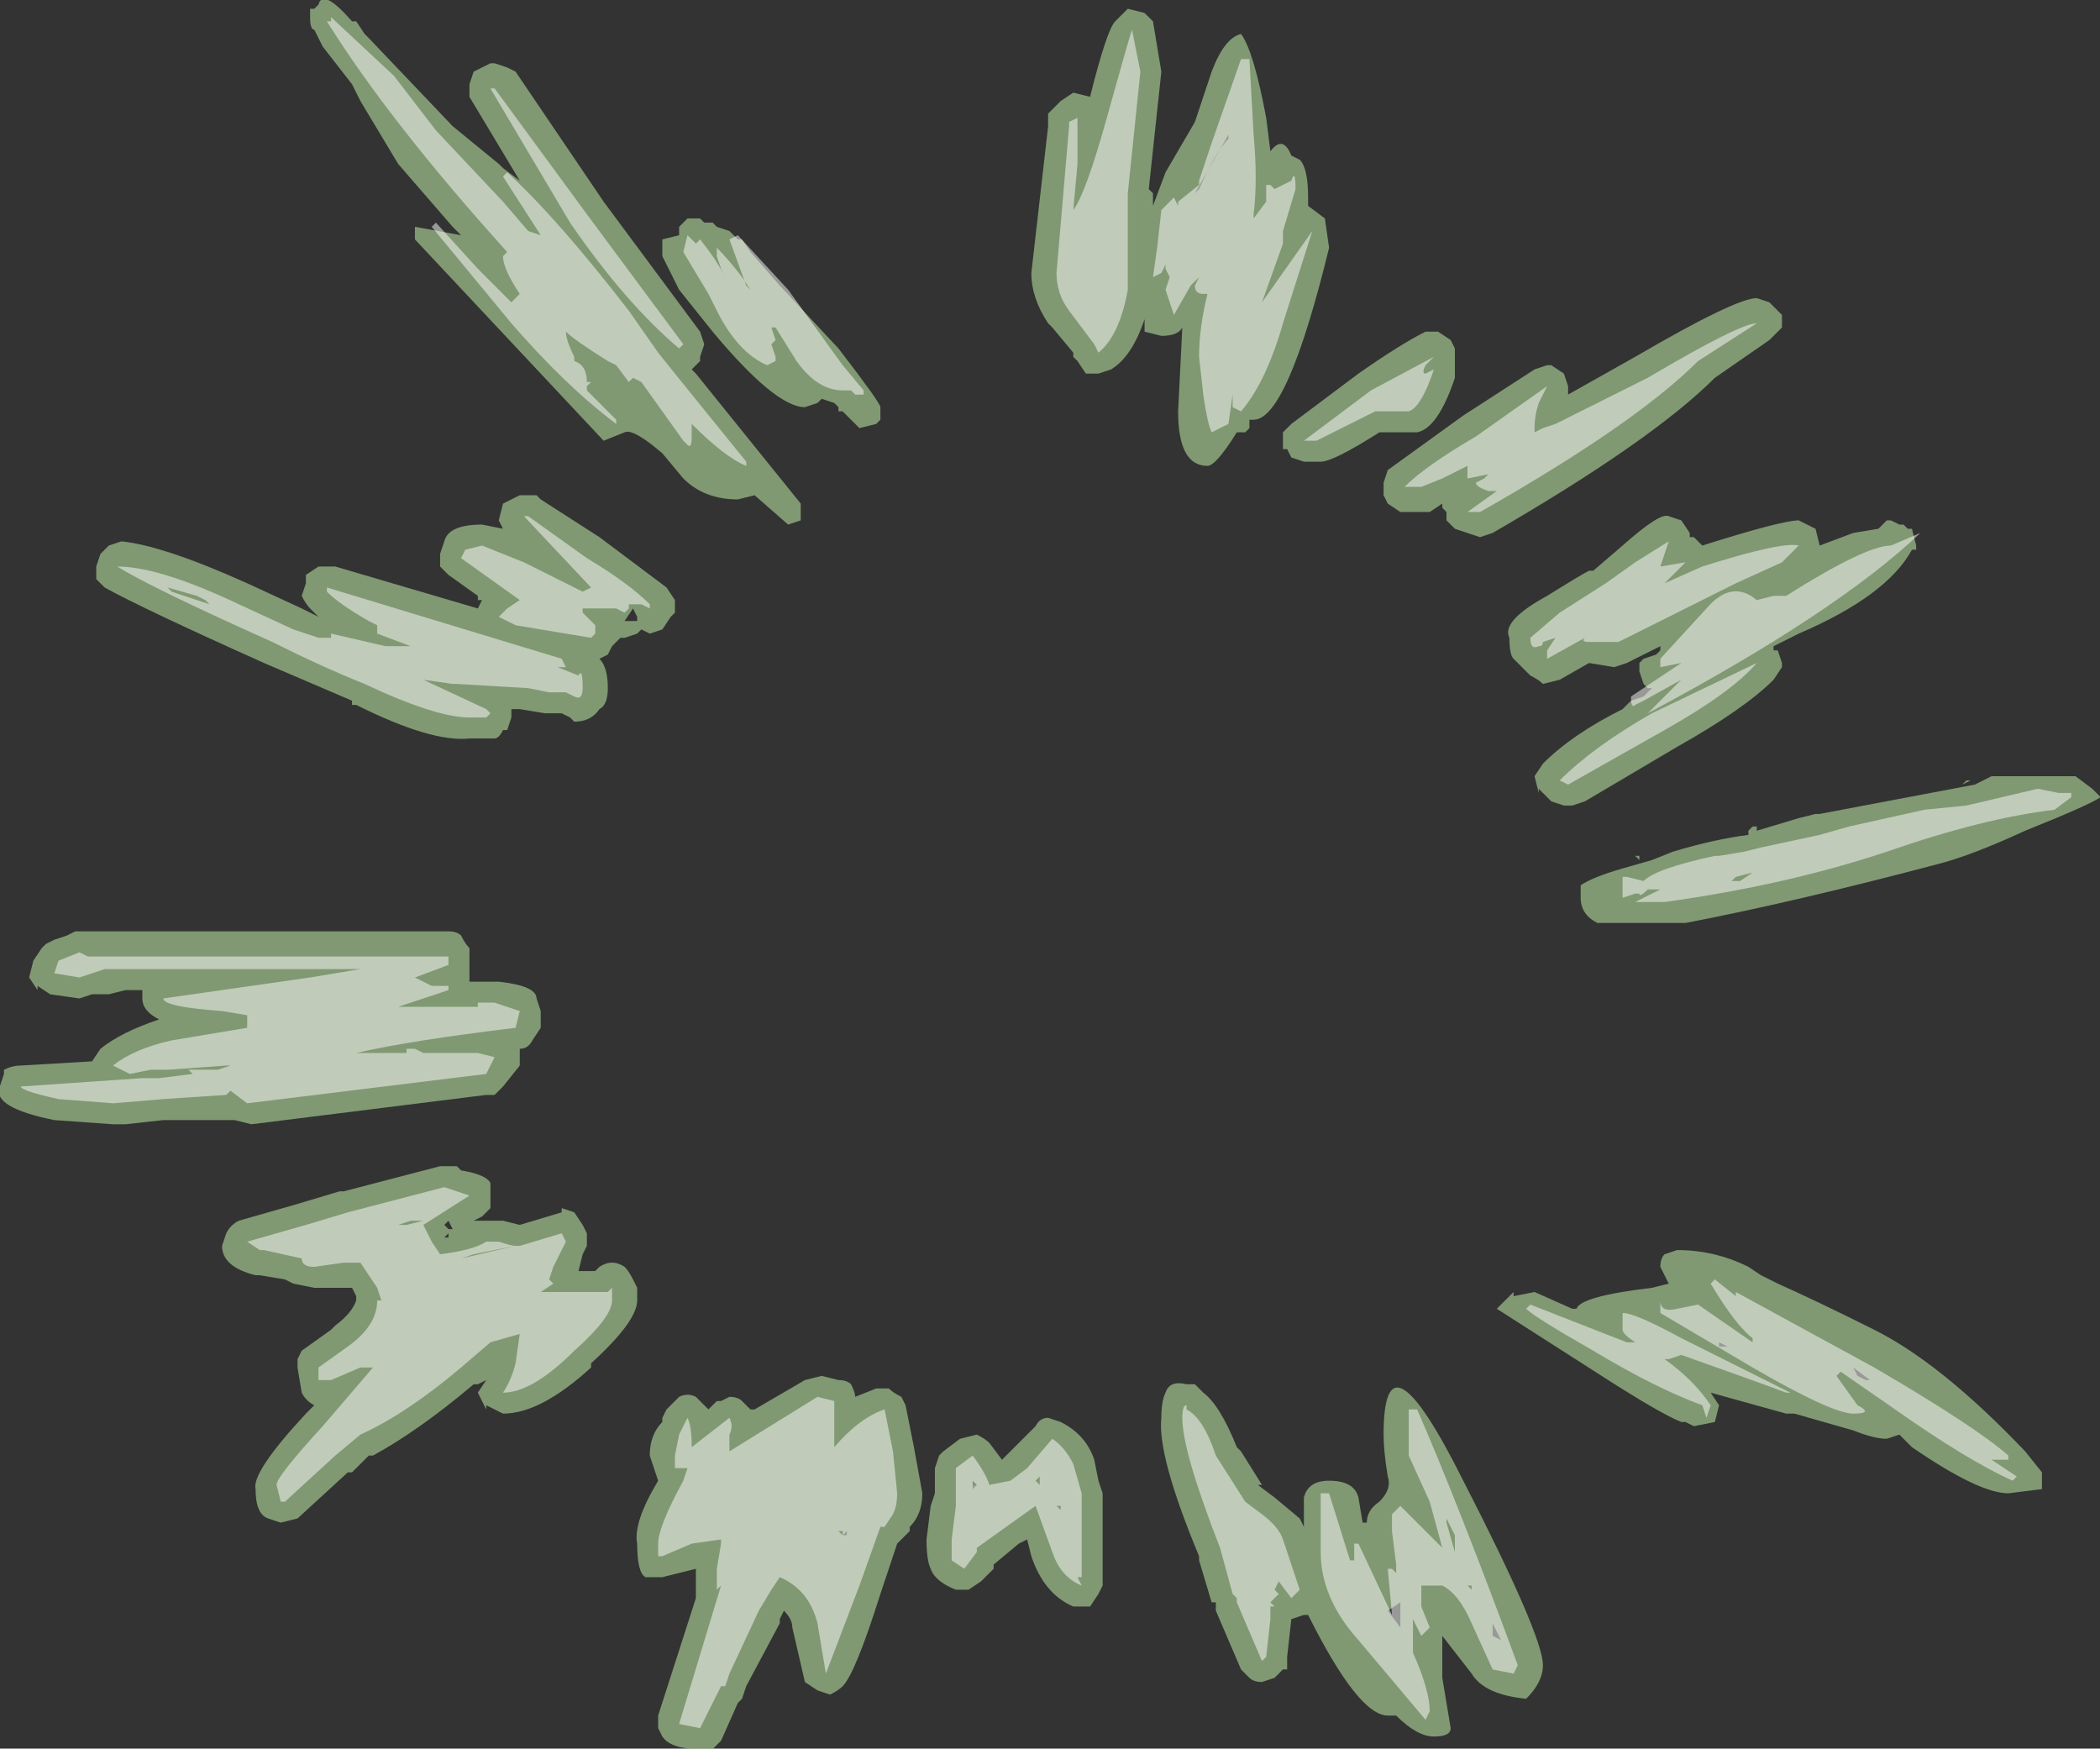 <?xml version="1.0" encoding="UTF-8" standalone="no"?>
<svg xmlns:ffdec="https://www.free-decompiler.com/flash" xmlns:xlink="http://www.w3.org/1999/xlink" ffdec:objectType="frame" height="78.35px" width="94.1px" xmlns="http://www.w3.org/2000/svg">
  <rect width="100%" height="100%" fill="#333333" stroke="none"/>
  <g transform="matrix(1.0, 0.0, 0.0, 1.0, 47.9, 41.35)">
    <use ffdec:characterId="832" height="20.85" transform="matrix(3.758, 0.0, 0.0, 3.758, -47.909, -41.333)" width="25.05" xlink:href="#shape0"/>
  </g>
  <defs>
    <g id="shape0" transform="matrix(1.0, 0.0, 0.0, 1.0, 12.75, 11.0)">
      <path d="M5.7 -6.65 L5.75 -6.65 5.9 -6.55 5.95 -6.4 5.95 -6.3 6.75 -6.75 Q7.95 -7.45 8.2 -7.45 L8.35 -7.4 8.5 -7.25 8.5 -7.1 8.35 -6.95 7.7 -6.5 Q6.95 -5.75 5.05 -4.65 L4.9 -4.6 4.6 -4.7 4.5 -4.8 4.5 -4.9 4.45 -4.95 4.45 -5.0 4.3 -4.9 3.95 -4.9 3.8 -5.0 3.75 -5.1 3.75 -5.25 3.8 -5.4 4.7 -6.05 5.55 -6.6 5.7 -6.65 M0.05 -9.9 L0.25 -9.85 Q0.45 -10.65 0.55 -10.75 L0.7 -10.9 0.9 -10.85 1.0 -10.75 1.1 -10.15 0.95 -8.75 1.0 -8.7 1.0 -8.55 1.15 -8.95 1.5 -9.55 1.7 -10.15 Q1.85 -10.55 2.05 -10.6 2.2 -10.4 2.35 -9.6 L2.4 -9.2 Q2.55 -9.4 2.65 -9.15 L2.75 -9.1 Q2.85 -9.0 2.85 -8.65 L2.85 -8.55 3.05 -8.4 3.1 -8.05 Q2.6 -6.0 2.2 -6.0 L2.15 -6.0 2.15 -5.9 2.1 -5.85 2.0 -5.85 Q1.75 -5.45 1.65 -5.45 1.3 -5.45 1.3 -6.1 L1.35 -7.1 Q1.3 -7.0 1.1 -7.0 L0.9 -7.05 0.9 -7.2 Q0.75 -6.75 0.5 -6.6 L0.35 -6.55 0.2 -6.55 0.1 -6.7 0.05 -6.75 0.05 -6.8 -0.2 -7.1 -0.25 -7.15 Q-0.45 -7.45 -0.45 -7.75 L-0.25 -9.5 -0.25 -9.65 -0.1 -9.8 0.05 -9.9 M1.9 -9.4 L1.5 -8.7 1.55 -8.75 Q1.75 -9.2 1.9 -9.35 L1.9 -9.4 M4.55 -6.95 L4.6 -6.85 4.6 -6.5 Q4.4 -5.9 4.15 -5.85 L3.7 -5.85 Q3.15 -5.5 3.0 -5.5 L2.8 -5.5 2.65 -5.55 2.6 -5.65 2.55 -5.65 2.55 -5.85 2.65 -5.95 3.45 -6.55 Q3.95 -6.9 4.25 -7.05 L4.4 -7.05 4.55 -6.95 M5.25 -3.4 Q5.15 -3.6 5.7 -3.9 6.1 -4.15 6.2 -4.2 L6.25 -4.2 6.6 -4.5 Q7.05 -4.9 7.15 -4.85 L7.3 -4.8 7.4 -4.65 7.4 -4.6 7.45 -4.6 7.55 -4.5 Q8.5 -4.8 8.7 -4.8 L8.9 -4.7 8.95 -4.5 9.35 -4.65 9.65 -4.7 9.75 -4.8 9.8 -4.8 9.9 -4.75 9.95 -4.75 10.0 -4.7 10.05 -4.7 10.1 -4.5 10.1 -4.45 10.05 -4.45 Q9.75 -3.9 8.7 -3.45 L8.4 -3.3 8.4 -3.25 8.45 -3.25 8.5 -3.1 8.5 -3.05 8.4 -2.9 Q8.05 -2.55 7.25 -2.1 L6.15 -1.45 6.0 -1.4 5.9 -1.4 5.75 -1.45 5.6 -1.6 5.6 -1.55 5.55 -1.75 5.65 -1.9 Q6.0 -2.25 6.6 -2.55 L6.7 -2.65 6.85 -2.7 6.95 -2.8 6.9 -2.8 6.85 -2.85 6.8 -3.0 6.8 -3.1 6.85 -3.15 7.0 -3.2 7.05 -3.25 7.05 -3.3 6.65 -3.1 6.5 -3.05 6.2 -3.1 5.85 -2.9 5.65 -2.85 Q5.6 -2.9 5.5 -2.95 L5.3 -3.15 Q5.25 -3.2 5.25 -3.4 M6.1 -0.3 Q6.1 -0.4 6.1 -0.45 6.25 -0.55 6.6 -0.65 L6.95 -0.75 7.2 -0.85 Q7.7 -1.0 8.1 -1.05 L8.1 -1.1 8.15 -1.15 8.2 -1.15 8.2 -1.1 8.7 -1.25 8.9 -1.3 8.95 -1.3 10.8 -1.65 11.0 -1.75 12.0 -1.75 12.2 -1.6 12.3 -1.5 Q12.15 -1.4 11.4 -1.1 10.75 -0.8 10.35 -0.7 8.65 -0.25 7.35 0.0 L6.3 0.0 Q6.1 -0.1 6.1 -0.3 M6.4 -0.75 L6.4 -0.75 M8.0 -1.1 L8.0 -1.1 M7.6 -1.05 L7.6 -1.05 M6.8 -0.75 L6.75 -0.8 6.8 -0.8 6.8 -0.75 M10.7 -1.7 L10.75 -1.7 10.65 -1.65 10.7 -1.7 M11.85 -1.8 L11.85 -1.8 M11.4 6.3 L11.6 6.55 11.6 6.75 11.2 6.8 Q10.85 6.8 10.05 6.25 L9.9 6.1 9.75 6.15 Q9.6 6.15 9.35 6.05 L8.65 5.85 8.55 5.85 7.65 5.6 7.75 5.75 7.7 5.95 7.45 6.0 7.35 5.95 7.3 5.95 Q7.05 5.85 6.35 5.4 L5.1 4.6 5.3 4.4 5.3 4.45 5.55 4.4 6.0 4.6 6.05 4.6 Q6.1 4.45 6.95 4.35 L7.15 4.3 7.05 4.1 Q7.05 4.0 7.1 3.95 L7.25 3.9 Q7.7 3.9 8.1 4.1 L8.25 4.2 8.45 4.3 Q8.9 4.5 9.6 4.85 10.4 5.25 11.4 6.3 M7.85 5.05 L7.75 5.0 7.75 5.05 7.85 5.05 M9.35 5.3 L9.4 5.4 9.5 5.45 9.55 5.45 9.35 5.3 M1.15 5.6 Q1.2 5.45 1.4 5.5 L1.5 5.5 1.6 5.6 Q1.8 5.75 2.0 6.25 L2.05 6.3 2.3 6.7 2.25 6.7 2.45 6.85 2.75 7.1 2.8 7.2 2.8 6.85 Q2.85 6.65 3.1 6.65 3.4 6.65 3.45 6.85 L3.5 7.15 3.55 7.15 Q3.55 7.0 3.7 6.9 3.85 6.75 3.8 6.6 3.75 6.3 3.75 6.1 3.75 4.75 4.7 6.65 5.65 8.5 5.65 8.85 5.65 9.05 5.45 9.25 4.95 9.2 4.8 8.95 L4.45 8.5 4.45 9.0 4.55 9.6 Q4.55 9.7 4.35 9.7 4.15 9.7 3.9 9.45 L3.8 9.45 Q3.45 9.45 2.85 8.25 L2.8 8.25 2.65 8.3 2.6 8.75 2.6 8.9 2.55 8.9 2.45 9.0 2.3 9.05 Q2.2 9.05 2.15 9.0 L2.05 8.9 1.75 8.2 1.75 8.1 1.7 8.1 1.55 7.6 1.55 7.55 Q1.05 6.35 1.1 5.9 1.1 5.7 1.15 5.6 M3.6 6.9 L3.6 6.9 M3.95 8.1 L3.8 8.2 3.95 8.4 3.95 8.1 M5.05 8.5 L5.15 8.55 5.05 8.35 5.05 8.5 M0.4 7.8 L0.4 7.9 0.35 8.0 0.25 8.15 0.05 8.15 Q-0.3 8.0 -0.45 7.55 L-0.5 7.35 -0.6 7.4 -0.9 7.65 -0.9 7.7 -1.05 7.85 -1.2 7.95 -1.35 7.95 Q-1.6 7.85 -1.65 7.7 -1.7 7.6 -1.7 7.35 L-1.65 6.95 -1.6 6.8 -1.6 6.5 -1.55 6.35 -1.5 6.3 -1.3 6.15 -1.1 6.1 Q-1.0 6.15 -0.95 6.2 L-0.8 6.4 -0.4 6.0 Q-0.35 5.9 -0.25 5.9 L-0.1 5.95 Q0.2 6.1 0.3 6.4 L0.35 6.65 0.4 6.8 0.4 7.8 M-11.55 -4.4 L-11.45 -4.5 -11.3 -4.55 Q-10.8 -4.5 -9.8 -4.05 L-9.15 -3.75 -8.95 -3.65 -9.05 -3.75 Q-9.1 -3.8 -9.15 -3.9 L-9.1 -4.05 -9.1 -4.15 -8.95 -4.25 -8.75 -4.25 -7.05 -3.75 -7.0 -3.85 -7.05 -3.85 -7.05 -3.9 -7.4 -4.15 -7.5 -4.25 -7.5 -4.4 -7.45 -4.55 Q-7.4 -4.75 -7.0 -4.75 L-6.75 -4.7 -6.8 -4.8 -6.75 -5.0 Q-6.65 -5.05 -6.55 -5.1 L-6.35 -5.1 -6.3 -5.05 -5.6 -4.6 -4.8 -4.0 -4.7 -3.85 -4.7 -3.7 -4.75 -3.65 -4.85 -3.5 -5.0 -3.45 -5.1 -3.5 -5.15 -3.45 -5.3 -3.4 -5.35 -3.4 -5.45 -3.3 -5.5 -3.2 -5.6 -3.15 Q-5.5 -3.05 -5.5 -2.8 -5.5 -2.6 -5.6 -2.55 -5.7 -2.4 -5.9 -2.4 L-5.95 -2.45 -6.05 -2.5 -6.25 -2.5 -6.55 -2.55 -6.65 -2.55 -6.65 -2.45 -6.7 -2.3 -6.75 -2.3 Q-6.8 -2.2 -6.85 -2.2 L-7.15 -2.2 Q-7.6 -2.15 -8.5 -2.6 L-8.55 -2.6 -8.55 -2.65 -9.6 -3.1 Q-11.05 -3.75 -11.5 -4.0 L-11.6 -4.1 -11.6 -4.25 -11.55 -4.4 M-4.6 -8.35 L-4.55 -8.4 -4.4 -8.4 -4.35 -8.35 -4.25 -8.35 -4.2 -8.3 -4.05 -8.25 -3.95 -8.15 -3.9 -8.15 -3.8 -8.0 -3.45 -7.6 -2.75 -6.85 Q-2.25 -6.2 -2.25 -6.15 L-2.25 -6.0 -2.3 -5.95 -2.5 -5.9 -2.7 -6.1 -2.75 -6.1 -2.75 -6.15 -2.8 -6.2 -2.95 -6.25 -3.0 -6.2 -3.15 -6.15 Q-3.5 -6.15 -4.25 -7.05 L-4.65 -7.55 -4.85 -7.95 -4.85 -8.15 -4.65 -8.2 -4.65 -8.3 -4.6 -8.35 M-4.5 -6.6 L-4.45 -6.55 -3.2 -5.0 -3.2 -4.8 -3.35 -4.75 -3.75 -5.1 -3.95 -5.05 Q-4.35 -5.05 -4.6 -5.3 L-4.85 -5.6 Q-5.2 -5.9 -5.3 -5.85 L-5.55 -5.75 -7.8 -8.15 -7.8 -8.3 -7.25 -8.2 -7.35 -8.3 -8.0 -9.05 -8.45 -9.8 -8.55 -10.0 -8.9 -10.45 -9.0 -10.65 Q-9.05 -10.65 -9.05 -10.8 L-9.05 -10.9 -9.0 -10.9 -8.95 -10.95 Q-8.9 -11.15 -8.55 -10.75 L-8.5 -10.75 -8.4 -10.6 -8.35 -10.55 -7.35 -9.5 -6.8 -9.05 -6.75 -9.0 -6.55 -8.85 -7.15 -9.85 -7.15 -10.0 -7.1 -10.15 -6.9 -10.25 -6.85 -10.25 -6.7 -10.2 -6.6 -10.15 -5.55 -8.6 -4.4 -7.05 -4.35 -6.9 -4.4 -6.75 -4.4 -6.7 -4.5 -6.6 M-7.45 -4.55 L-7.45 -4.55 M-5.15 -3.6 L-5.15 -3.65 -5.2 -3.75 -5.3 -3.6 -5.15 -3.6 M-5.15 4.5 Q-5.15 4.75 -5.7 5.25 L-5.7 5.3 Q-6.3 5.85 -6.75 5.85 L-6.95 5.75 -6.95 5.8 -7.05 5.6 -6.95 5.45 -7.05 5.5 -7.1 5.5 Q-7.75 6.05 -8.3 6.35 L-8.35 6.35 -8.55 6.55 -8.6 6.55 -9.2 7.1 -9.4 7.15 -9.55 7.1 Q-9.7 7.05 -9.7 6.75 -9.75 6.55 -9.1 5.85 L-9.0 5.75 Q-9.1 5.7 -9.15 5.6 L-9.2 5.3 -9.2 5.2 -9.15 5.1 -8.8 4.85 -8.75 4.8 Q-8.55 4.65 -8.5 4.5 L-8.5 4.45 -8.55 4.35 -9.0 4.35 -9.25 4.3 -9.35 4.25 -9.65 4.2 -9.7 4.2 Q-10.1 4.1 -10.1 3.85 L-10.05 3.7 Q-10.0 3.6 -9.9 3.55 L-9.2 3.35 -8.7 3.2 -8.65 3.2 -7.5 2.9 -7.3 2.9 -7.25 2.95 Q-6.95 3.0 -6.9 3.1 -6.9 3.2 -6.9 3.25 L-6.9 3.4 -7.0 3.5 -7.1 3.55 -6.75 3.55 -6.55 3.6 -6.05 3.45 -6.05 3.4 -5.9 3.45 -5.8 3.6 -5.75 3.7 -5.75 3.85 -5.8 3.95 -5.85 4.15 -5.65 4.15 -5.6 4.1 Q-5.45 4.0 -5.3 4.1 -5.25 4.15 -5.2 4.25 L-5.15 4.35 -5.15 4.5 M-4.15 5.7 L-4.05 5.65 Q-3.95 5.65 -3.9 5.7 L-3.8 5.8 -3.75 5.8 -3.15 5.45 -2.95 5.4 -2.75 5.45 Q-2.65 5.45 -2.6 5.5 -2.55 5.6 -2.55 5.65 L-2.3 5.55 -2.15 5.55 Q-2.1 5.6 -2.0 5.65 L-1.95 5.75 -1.85 6.25 -1.75 6.8 Q-1.75 7.05 -1.9 7.2 L-1.9 7.25 -2.05 7.4 -2.25 8.0 Q-2.55 8.95 -2.7 9.1 -2.75 9.15 -2.85 9.2 L-3.0 9.15 -3.15 9.05 -3.3 8.4 Q-3.3 8.3 -3.4 8.2 L-3.45 8.3 -3.45 8.35 -3.85 9.1 -3.9 9.25 -3.95 9.3 -4.15 9.75 -4.25 9.85 -4.4 9.85 Q-4.75 9.85 -4.85 9.7 L-4.9 9.6 -4.9 9.45 -4.45 8.05 -4.45 7.7 -4.85 7.8 -5.05 7.8 Q-5.15 7.75 -5.15 7.4 -5.2 7.15 -4.9 6.65 L-5.0 6.35 Q-5.0 6.1 -4.85 5.95 L-4.85 5.9 -4.8 5.8 -4.65 5.65 Q-4.55 5.6 -4.45 5.65 L-4.3 5.8 -4.2 5.7 -4.15 5.7 M-6.55 1.5 L-6.55 1.7 -6.75 1.95 -6.85 2.05 -6.95 2.05 -9.75 2.4 -9.95 2.35 -10.8 2.35 -11.25 2.4 -11.4 2.4 -12.1 2.35 Q-12.85 2.2 -12.75 1.95 L-12.7 1.8 -12.7 1.75 Q-12.6 1.7 -12.5 1.7 L-11.65 1.65 -11.55 1.5 Q-11.3 1.3 -10.85 1.15 -11.05 1.05 -11.05 0.9 L-11.05 0.8 -11.25 0.8 -11.45 0.85 -11.65 0.85 -11.8 0.9 -12.15 0.85 -12.3 0.75 -12.3 0.8 -12.4 0.65 -12.35 0.45 -12.25 0.3 -12.2 0.25 -12.1 0.2 -11.95 0.15 -11.85 0.1 -7.4 0.1 Q-7.3 0.1 -7.25 0.15 -7.2 0.25 -7.15 0.3 L-7.15 0.7 -6.8 0.7 Q-6.35 0.75 -6.35 0.9 L-6.3 1.05 -6.3 1.25 -6.4 1.4 Q-6.45 1.5 -6.55 1.5 M-6.05 4.9 L-6.05 4.9 M-7.4 3.55 L-7.45 3.6 -7.4 3.65 -7.35 3.65 -7.4 3.55 M-7.4 3.7 L-7.45 3.75 -7.4 3.75 -7.4 3.7 M-1.1 6.7 L-1.15 6.7 -1.15 6.75 -1.1 6.7 M-2.65 7.3 L-2.65 7.25 -2.7 7.3 -2.65 7.3 M-11.65 1.65 L-11.65 1.65" fill="#cdffb4" fill-opacity="0.502" fill-rule="evenodd" stroke="none"/>
      <path d="M7.5 -6.7 Q6.75 -5.95 4.9 -4.9 L4.75 -4.9 5.1 -5.15 5.0 -5.15 Q4.85 -5.2 4.85 -5.25 L4.95 -5.3 5.0 -5.35 4.75 -5.3 4.75 -5.45 4.45 -5.3 4.2 -5.2 4.0 -5.2 Q4.25 -5.45 4.85 -5.8 L5.7 -6.4 5.6 -6.2 Q5.55 -6.05 5.55 -5.9 L5.55 -5.85 5.65 -5.9 5.8 -5.95 6.9 -6.5 Q8.0 -7.15 8.2 -7.15 L7.5 -6.7 M0.85 -10.15 L0.7 -8.7 0.7 -7.55 Q0.6 -7.0 0.35 -6.8 L0.3 -6.9 0.0 -7.3 Q-0.15 -7.5 -0.15 -7.75 L0.0 -9.5 0.0 -9.55 0.1 -9.6 0.1 -9.05 0.05 -8.5 Q0.2 -8.7 0.45 -9.6 0.7 -10.5 0.75 -10.65 L0.85 -10.15 M2.15 -10.3 L2.2 -9.4 Q2.25 -8.85 2.2 -8.45 L2.2 -8.4 2.35 -8.6 2.35 -8.8 2.4 -8.8 2.45 -8.75 2.65 -8.85 Q2.7 -9.0 2.7 -8.75 L2.55 -8.25 2.55 -8.1 2.3 -7.4 2.9 -8.25 2.55 -7.15 Q2.35 -6.45 2.05 -6.1 L1.95 -6.15 1.95 -6.3 1.9 -5.95 1.7 -5.85 Q1.65 -5.95 1.6 -6.3 L1.55 -6.75 Q1.55 -7.1 1.65 -7.5 L1.6 -7.5 Q1.5 -7.5 1.5 -7.6 L1.55 -7.7 1.45 -7.6 1.25 -7.25 1.15 -7.55 1.2 -7.7 1.15 -7.8 1.15 -7.85 1.1 -7.75 1.0 -7.7 1.05 -8.05 1.1 -8.5 1.25 -8.65 1.3 -8.55 1.3 -8.6 1.55 -8.8 1.55 -8.85 1.7 -9.3 2.05 -10.3 2.15 -10.3 M4.25 -6.65 Q4.2 -6.55 4.25 -6.55 L4.35 -6.6 Q4.2 -6.15 4.05 -6.1 L3.65 -6.1 2.95 -5.75 2.8 -5.75 3.6 -6.35 4.35 -6.75 4.25 -6.65 M8.4 -3.9 L8.55 -3.9 Q9.5 -4.5 9.8 -4.5 L10.15 -4.65 Q9.15 -3.7 6.9 -2.5 L7.3 -2.9 6.85 -2.65 6.75 -2.6 Q6.7 -2.55 6.7 -2.7 L7.3 -3.1 7.05 -3.05 7.05 -3.15 7.6 -3.75 Q7.9 -4.1 8.2 -3.85 L8.4 -3.9 M8.5 -4.3 L7.95 -4.05 6.55 -3.35 6.2 -3.35 Q6.1 -3.35 6.15 -3.4 L5.7 -3.15 5.7 -3.25 5.8 -3.4 5.65 -3.35 Q5.65 -3.3 5.6 -3.3 5.5 -3.25 5.5 -3.4 L5.85 -3.7 6.4 -4.05 6.75 -4.3 7.15 -4.55 7.05 -4.25 7.35 -4.3 7.1 -4.05 7.55 -4.25 Q8.5 -4.55 8.7 -4.5 L8.5 -4.3 M5.85 -1.7 Q6.25 -2.1 6.95 -2.5 L8.2 -3.1 Q7.9 -2.75 7.1 -2.3 L5.95 -1.65 5.85 -1.7 M6.65 -0.55 L6.85 -0.5 Q7.0 -0.65 7.7 -0.8 L7.75 -0.8 8.05 -0.85 8.25 -0.9 8.95 -1.05 9.3 -1.15 10.2 -1.35 10.7 -1.4 11.55 -1.6 11.8 -1.55 11.95 -1.55 11.95 -1.5 11.75 -1.35 Q10.9 -1.25 9.75 -0.85 8.55 -0.45 7.1 -0.25 L6.75 -0.25 7.05 -0.4 6.9 -0.4 Q6.8 -0.3 6.8 -0.35 L6.75 -0.35 6.6 -0.3 6.6 -0.55 6.65 -0.55 M7.9 -0.5 L8.0 -0.5 8.15 -0.6 7.95 -0.55 7.9 -0.5 M11.3 6.6 L11.25 6.65 Q10.7 6.4 9.85 5.8 L9.2 5.35 9.15 5.4 9.4 5.75 Q9.6 5.85 9.35 5.85 9.1 5.85 8.15 5.3 L7.05 4.65 7.05 4.5 Q7.05 4.65 7.25 4.6 L7.5 4.55 8.15 5.0 8.15 4.95 Q7.95 4.8 7.65 4.3 L7.7 4.25 7.95 4.45 7.95 4.4 9.6 5.3 Q10.8 6.0 11.2 6.35 L11.2 6.4 11.0 6.4 11.3 6.6 M5.5 4.55 L6.65 5.0 6.75 5.0 Q6.6 4.9 6.6 4.85 L6.6 4.65 Q6.75 4.65 7.3 4.95 L8.6 5.6 8.55 5.6 Q8.15 5.45 7.3 5.15 L7.15 5.2 7.1 5.2 Q7.45 5.45 7.65 5.75 L7.6 5.9 7.55 5.75 Q7.0 5.55 6.25 5.1 5.55 4.7 5.45 4.6 L5.5 4.55 M1.4 5.75 L1.4 5.8 Q1.6 5.9 1.75 6.35 L2.1 6.9 2.3 7.05 Q2.5 7.2 2.55 7.35 L2.75 7.95 2.65 8.05 2.5 7.85 2.45 7.95 2.5 8.0 2.4 8.1 2.45 8.15 2.4 8.15 2.4 8.3 2.35 8.75 2.3 8.8 2.0 8.1 2.0 8.05 1.95 8.0 1.8 7.45 Q1.35 6.3 1.35 5.9 1.35 5.75 1.4 5.75 M4.15 5.8 Q4.65 6.95 5.35 8.85 L5.3 8.95 5.05 8.9 4.8 8.35 Q4.65 8.0 4.45 7.9 L4.2 7.9 4.2 8.15 4.3 8.4 4.2 8.5 4.1 8.3 4.1 8.7 Q4.3 9.15 4.3 9.4 L4.25 9.5 3.45 8.55 Q3.0 8.05 3.0 7.5 L3.0 6.8 3.1 6.8 3.35 7.6 3.4 7.6 3.4 7.4 3.45 7.4 3.85 8.25 3.8 7.7 3.85 7.7 3.9 7.75 3.9 7.65 3.85 7.25 3.85 7.05 3.95 6.95 4.45 7.45 4.3 6.9 4.05 6.35 4.05 5.8 4.15 5.8 M4.5 7.15 L4.6 7.5 4.6 7.3 4.5 7.1 4.5 7.15 M4.75 7.9 L4.8 7.95 4.8 7.9 4.75 7.9 M0.15 7.8 L0.1 7.8 0.15 7.9 Q-0.1 7.8 -0.2 7.5 L-0.4 6.95 -1.1 7.45 -1.1 7.5 -1.25 7.7 -1.4 7.6 -1.4 7.35 -1.35 6.95 -1.35 6.5 -1.15 6.35 Q-1.0 6.55 -0.95 6.7 L-0.7 6.65 -0.5 6.5 -0.2 6.15 Q-0.05 6.25 0.05 6.45 L0.15 6.8 0.15 7.8 M-11.35 -4.25 Q-10.85 -4.25 -9.9 -3.8 L-9.25 -3.5 -8.95 -3.4 -8.8 -3.4 -8.8 -3.45 -8.15 -3.3 -7.85 -3.3 -8.25 -3.45 -8.25 -3.55 -8.35 -3.6 Q-8.7 -3.8 -8.85 -3.95 L-8.85 -4.0 -6.05 -3.15 -6.0 -3.05 -6.1 -3.05 -5.85 -2.95 Q-5.8 -3.05 -5.8 -2.8 -5.8 -2.65 -5.9 -2.7 L-6.0 -2.75 -6.2 -2.75 -6.45 -2.8 -7.3 -2.85 -7.35 -2.85 -7.7 -2.9 -6.95 -2.55 -6.9 -2.5 -6.95 -2.45 -7.15 -2.45 Q-7.55 -2.45 -8.4 -2.85 -8.9 -3.05 -9.5 -3.35 -10.95 -4.0 -11.35 -4.25 M-4.2 -7.95 L-4.2 -8.05 Q-4.05 -7.9 -3.9 -7.7 L-3.8 -7.55 -3.85 -7.6 -4.05 -8.15 -3.95 -8.2 -3.35 -7.55 -2.7 -6.65 -2.45 -6.35 -2.45 -6.3 -2.55 -6.3 -2.6 -6.35 -2.7 -6.35 Q-3.0 -6.35 -3.25 -6.7 L-3.5 -7.1 -3.55 -7.1 -3.5 -6.95 -3.55 -6.9 -3.5 -6.75 -3.5 -6.7 -3.6 -6.65 Q-3.95 -6.8 -4.2 -7.3 L-4.3 -7.5 -4.6 -8.0 -4.55 -8.2 -4.45 -8.1 -4.4 -8.15 Q-4.2 -7.9 -4.1 -7.7 L-4.15 -7.8 -4.2 -7.95 M-4.9 -6.8 L-4.7 -6.55 -3.85 -5.5 -3.85 -5.45 Q-4.1 -5.55 -4.5 -5.95 L-4.5 -5.8 Q-4.5 -5.65 -4.55 -5.7 L-4.6 -5.75 -5.1 -6.45 -5.2 -6.5 -5.25 -6.45 -5.4 -6.65 -5.5 -6.7 Q-5.9 -6.95 -6.0 -7.05 -6.0 -6.95 -5.9 -6.75 L-5.9 -6.7 Q-5.75 -6.65 -5.75 -6.45 L-5.7 -6.45 -5.75 -6.4 -5.75 -6.35 -5.4 -6.0 -5.4 -5.95 Q-6.0 -6.4 -6.65 -7.15 L-7.6 -8.3 -7.55 -8.35 -7.05 -7.8 -6.65 -7.4 -6.55 -7.5 Q-6.75 -7.8 -6.75 -7.95 L-6.7 -8.0 Q-8.1 -9.55 -8.85 -10.75 L-8.8 -10.75 -8.8 -10.8 -8.05 -10.1 -7.55 -9.45 -6.75 -8.6 -6.45 -8.25 -6.3 -8.2 -6.75 -8.9 -6.7 -8.95 Q-6.1 -8.4 -5.25 -7.3 L-4.9 -6.8 M-4.65 -6.85 Q-5.3 -7.4 -5.95 -8.35 L-6.9 -9.95 -6.85 -9.95 -5.75 -8.45 -4.6 -6.9 -4.65 -6.85 M-3.8 -7.15 L-3.8 -7.15 M-7.25 -4.35 L-7.2 -4.45 -7.0 -4.5 -6.5 -4.3 -5.8 -3.95 -5.7 -4.0 -6.5 -4.85 -6.45 -4.85 -5.75 -4.35 Q-5.25 -4.05 -5.0 -3.8 L-5.0 -3.75 -5.1 -3.8 -5.25 -3.8 -5.25 -3.75 -5.3 -3.7 -5.4 -3.75 -5.8 -3.75 -5.8 -3.7 -5.65 -3.55 -5.65 -3.45 -5.7 -3.4 -6.6 -3.55 -6.8 -3.65 -6.7 -3.75 -6.55 -3.85 -7.25 -4.35 M-10.4 -3.9 L-10.75 -4.0 -10.7 -3.95 -10.25 -3.8 -10.3 -3.85 -10.4 -3.9 M-4.65 6.1 L-4.55 5.9 Q-4.5 6.0 -4.5 6.25 L-4.05 5.9 Q-4.0 6.0 -4.05 6.1 L-4.05 6.3 -3.0 5.65 -2.8 5.7 -2.8 6.25 Q-2.5 5.9 -2.2 5.8 L-2.1 6.3 -2.05 6.8 Q-2.05 6.95 -2.1 7.05 L-2.2 7.2 -2.25 7.2 -2.5 7.9 -2.9 8.95 -3.0 8.35 Q-3.1 7.95 -3.45 7.8 L-3.55 7.95 -3.7 8.2 -4.05 8.95 -4.1 9.1 -4.15 9.1 -4.4 9.6 -4.65 9.55 -4.15 7.9 -4.2 7.95 -4.2 7.7 -4.15 7.4 -4.15 7.35 -4.5 7.4 -4.85 7.55 -4.9 7.55 -4.9 7.4 Q-4.9 7.2 -4.6 6.65 L-4.55 6.5 -4.7 6.5 -4.7 6.35 -4.65 6.1 M-6.6 1.25 Q-7.85 1.4 -8.5 1.55 L-7.9 1.55 -7.9 1.5 -7.8 1.5 -7.7 1.55 -7.05 1.55 -6.85 1.6 -6.95 1.8 -9.8 2.15 -10.0 2.0 -10.05 2.05 -10.8 2.1 -11.4 2.15 -12.05 2.1 Q-12.5 2.0 -12.5 1.95 L-11.05 1.85 -10.85 1.85 -10.45 1.8 -10.5 1.75 -10.15 1.75 -10.0 1.7 -10.05 1.7 -10.75 1.75 -10.95 1.75 -11.2 1.8 -11.4 1.7 Q-11.15 1.5 -10.7 1.4 L-9.8 1.25 -9.8 1.1 -10.1 1.05 Q-10.8 1.0 -10.8 0.9 L-9.05 0.65 -8.45 0.55 -11.5 0.55 -11.8 0.65 -12.1 0.6 -12.05 0.45 -11.8 0.35 -11.7 0.4 -7.4 0.4 -7.4 0.5 -7.8 0.65 -7.6 0.75 -7.4 0.75 -7.4 0.8 -8.0 1.0 -7.05 1.0 -7.05 0.95 -6.85 0.95 -6.55 1.05 -6.6 1.25 M-7.15 3.25 L-7.7 3.6 -7.6 3.8 -7.5 3.95 Q-7.1 3.9 -6.95 3.8 L-6.8 3.8 Q-6.65 3.85 -6.6 3.85 L-6.55 3.85 -6.05 3.7 -6.0 3.8 -6.15 4.1 -6.2 4.25 -6.15 4.3 -6.3 4.4 -5.5 4.4 -5.45 4.35 -5.45 4.5 Q-5.45 4.7 -5.9 5.1 -6.4 5.6 -6.75 5.6 -6.65 5.45 -6.6 5.25 L-6.55 4.9 -6.9 5.0 -7.25 5.3 Q-7.9 5.85 -8.45 6.1 L-8.75 6.35 -9.35 6.9 -9.4 6.9 -9.45 6.7 Q-9.45 6.6 -8.9 6.0 L-8.3 5.3 -8.45 5.3 -8.8 5.45 -8.95 5.45 -8.95 5.3 -8.6 5.05 Q-8.25 4.8 -8.25 4.5 L-8.2 4.5 -8.25 4.35 -8.45 4.05 -8.65 4.05 -9.0 4.1 Q-9.15 4.1 -9.15 4.0 L-9.6 3.9 -9.65 3.9 -9.8 3.8 -9.1 3.6 -8.6 3.45 -7.45 3.15 -7.15 3.25 M-8.5 1.25 L-8.5 1.25 M-9.05 0.95 L-9.05 0.95 M-6.55 4.7 L-6.55 4.7 M-6.05 4.95 L-6.05 4.95 M-7.25 4.0 L-6.6 3.85 -7.1 3.95 -7.25 4.0 M-7.9 3.6 L-7.7 3.55 -7.85 3.55 -8.0 3.6 -7.9 3.6 M-0.15 6.95 L-0.1 7.0 -0.1 6.95 -0.15 6.95 M-0.4 6.65 L-0.35 6.7 -0.35 6.6 -0.4 6.65 M-1.1 6.7 L-1.15 6.65 -1.15 6.7 -1.1 6.7 M-2.7 7.25 L-2.75 7.25 -2.7 7.3 -2.7 7.25" fill="#ffffff" fill-opacity="0.502" fill-rule="evenodd" stroke="none"/>
    </g>
  </defs>
</svg>
